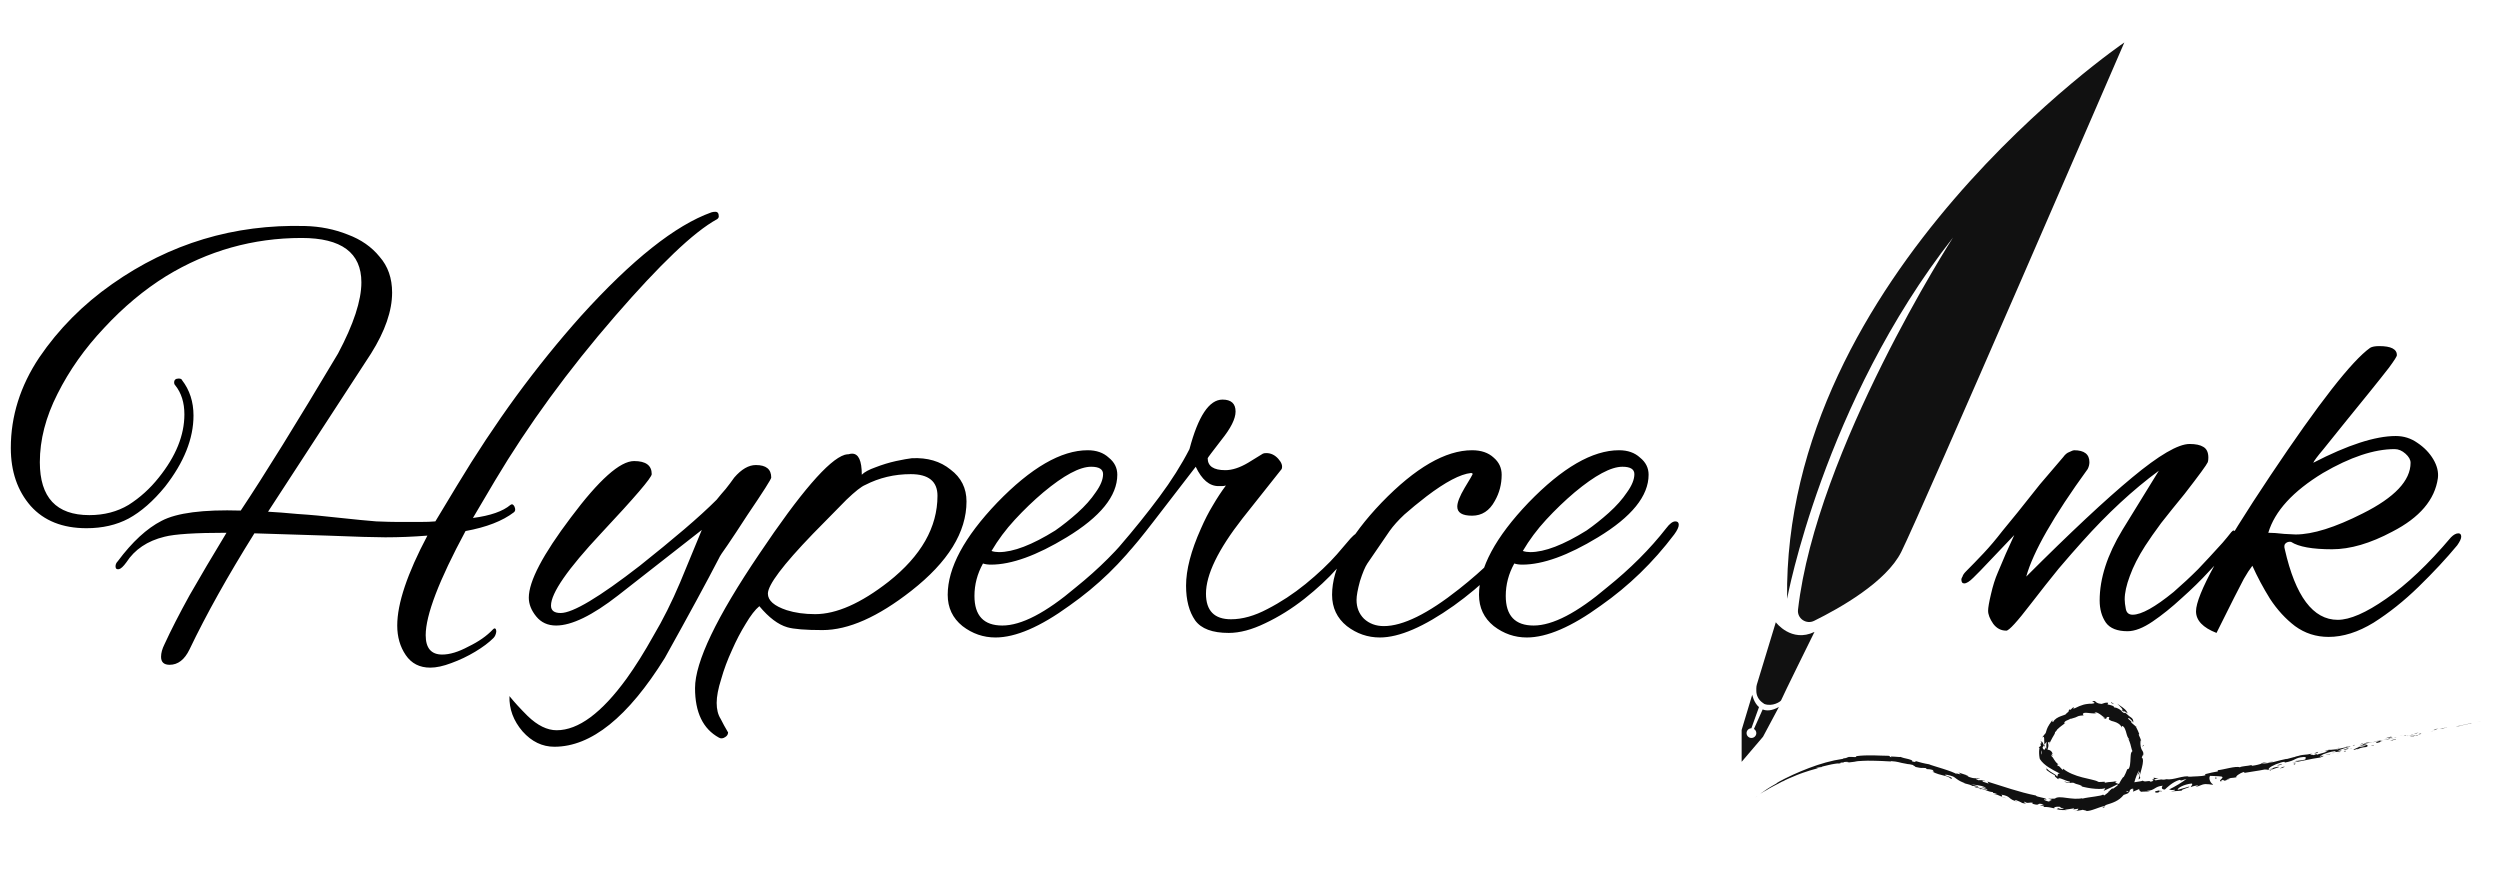<svg width="123" height="43" viewBox="0 0 123 43" fill="none" xmlns="http://www.w3.org/2000/svg">
    <g clip-path="url(#clip0_9_5987)">
        <path d="M122.028 35.492L122.049 35.485L121.87 35.531L122.028 35.492Z" fill="#111111" />
        <path
            d="M120.879 35.732C120.992 35.731 121.294 35.642 121.501 35.606L121.535 35.603L121.625 35.571C121.376 35.623 121.055 35.702 120.879 35.732Z"
            fill="#111111" />
        <path
            d="M120.253 35.802C120.293 35.805 120.122 35.836 120.397 35.778C120.383 35.779 120.379 35.779 120.37 35.78C120.345 35.785 120.311 35.791 120.253 35.802Z"
            fill="#111111" />
        <path d="M120.37 35.78C120.29 35.787 120.49 35.757 120.37 35.78V35.78Z"
            fill="#111111" />
        <path
            d="M119.811 35.893L119.968 35.853C119.933 35.853 119.791 35.877 119.842 35.863C119.679 35.898 119.715 35.9 119.811 35.893Z"
            fill="#111111" />
        <path d="M119.664 35.944L119.746 35.923C119.73 35.923 119.708 35.926 119.664 35.944Z"
            fill="#111111" />
        <path
            d="M119.919 35.88L119.746 35.923C119.77 35.923 119.774 35.932 119.825 35.904C119.813 35.916 119.846 35.9 119.919 35.88Z"
            fill="#111111" />
        <path
            d="M120.02 35.865C120.111 35.854 120.228 35.835 120.069 35.876C120.374 35.811 120.325 35.803 120.02 35.865Z"
            fill="#111111" />
        <path
            d="M120.825 35.767L120.946 35.748L121.048 35.718C120.997 35.733 120.816 35.762 120.825 35.767Z"
            fill="#111111" />
        <path
            d="M118.809 36.064C118.801 36.073 118.868 36.074 118.882 36.081L118.998 36.05C118.936 36.057 118.82 36.074 118.809 36.064Z"
            fill="#111111" />
        <path d="M118.882 36.081L118.708 36.129C118.866 36.099 118.894 36.088 118.882 36.081Z"
            fill="#111111" />
        <path d="M119.643 35.983L119.928 35.902L119.587 35.995L119.643 35.983Z" fill="#111111" />
        <path d="M118.133 36.189L118.229 36.151L118.057 36.214L118.133 36.189Z" fill="#111111" />
        <path
            d="M117.686 36.277C117.756 36.246 117.577 36.266 117.653 36.24C117.532 36.266 117.431 36.3 117.341 36.332C117.439 36.306 117.545 36.288 117.686 36.277Z"
            fill="#111111" />
        <path
            d="M117.188 36.383C117.237 36.369 117.287 36.351 117.341 36.332C117.289 36.346 117.238 36.362 117.188 36.383Z"
            fill="#111111" />
        <path
            d="M118.406 36.183C118.391 36.181 118.362 36.173 118.262 36.187L118.336 36.197C118.358 36.193 118.382 36.188 118.406 36.183Z"
            fill="#111111" />
        <path
            d="M118.339 36.197L118.336 36.196C118.261 36.21 118.208 36.22 118.186 36.224C118.205 36.221 118.251 36.212 118.339 36.197Z"
            fill="#111111" />
        <path d="M118.423 36.18L118.406 36.183C118.413 36.184 118.417 36.184 118.423 36.18Z"
            fill="#111111" />
        <path
            d="M119.176 36.059C119.075 36.091 118.862 36.148 119.075 36.123C119.146 36.093 119.024 36.108 119.176 36.059Z"
            fill="#111111" />
        <path
            d="M118.516 36.192L118.705 36.159C118.7 36.154 118.664 36.152 118.714 36.136L118.516 36.192Z"
            fill="#111111" />
        <path d="M118.426 36.217L118.516 36.192L118.446 36.203L118.426 36.217Z" fill="#111111" />
        <path
            d="M117.516 36.346C117.437 36.373 117.349 36.392 117.249 36.413C117.357 36.398 117.469 36.379 117.574 36.358C117.587 36.347 117.63 36.323 117.516 36.346Z"
            fill="#111111" />
        <path d="M117.916 36.276L117.899 36.281C117.91 36.281 117.919 36.28 117.916 36.276Z"
            fill="#111111" />
        <path d="M116.263 36.606L116.28 36.608L116.282 36.602L116.263 36.606Z" fill="#111111" />
        <path
            d="M117.593 36.359C117.675 36.348 117.722 36.333 117.766 36.316C117.706 36.33 117.643 36.344 117.574 36.358C117.568 36.363 117.568 36.366 117.593 36.359Z"
            fill="#111111" />
        <path
            d="M116.916 36.448C116.959 36.446 117.008 36.442 117.059 36.437C117.016 36.436 116.929 36.438 116.916 36.448Z"
            fill="#111111" />
        <path d="M117.87 36.279L117.882 36.276C117.854 36.276 117.858 36.278 117.87 36.279Z"
            fill="#111111" />
        <path
            d="M117.87 36.279C117.829 36.291 117.798 36.304 117.766 36.316C117.815 36.304 117.86 36.292 117.899 36.281C117.888 36.281 117.878 36.281 117.87 36.279Z"
            fill="#111111" />
        <path
            d="M116.008 36.867C116.015 36.834 116.221 36.763 116.41 36.755C116.585 36.695 116.448 36.63 116.28 36.608C116.277 36.622 116.279 36.633 116.098 36.687C116.166 36.69 116.516 36.64 116.366 36.697C116.124 36.763 116.163 36.729 116.04 36.738C116.149 36.753 115.74 36.856 115.805 36.9L116.016 36.835C116.021 36.842 115.946 36.872 116.008 36.867Z"
            fill="#111111" />
        <path
            d="M116.633 36.542L116.709 36.523C116.621 36.536 116.556 36.537 116.437 36.538C116.313 36.575 116.289 36.591 116.282 36.602L116.659 36.532L116.633 36.542Z"
            fill="#111111" />
        <path
            d="M117.052 36.456C116.998 36.496 116.818 36.545 116.937 36.554C117.16 36.506 117.088 36.498 117.219 36.459C116.86 36.538 117.32 36.423 117.055 36.459C117.125 36.44 117.189 36.426 117.249 36.413C117.183 36.423 117.119 36.431 117.059 36.437L117.068 36.437L117.069 36.437L117.069 36.437C117.085 36.438 117.091 36.439 117.073 36.44L117.066 36.442L117.052 36.456C116.946 36.471 117.034 36.452 117.066 36.442L117.069 36.437L117.068 36.437L116.709 36.523C116.787 36.513 116.882 36.493 117.052 36.456Z"
            fill="#111111" />
        <path
            d="M118.893 36.209C118.881 36.209 118.881 36.207 118.88 36.206C118.857 36.214 118.848 36.218 118.893 36.209Z"
            fill="#111111" />
        <path
            d="M118.741 36.227C118.767 36.219 118.786 36.205 118.872 36.19C118.948 36.18 118.874 36.2 118.88 36.206C118.93 36.189 119.056 36.153 118.893 36.176L118.868 36.185C118.721 36.208 118.528 36.218 118.552 36.21C118.599 36.222 118.64 36.228 118.741 36.227Z"
            fill="#111111" />
        <path
            d="M117.889 36.357L117.591 36.432L117.749 36.423L117.738 36.411C117.91 36.381 117.87 36.372 117.889 36.357Z"
            fill="#111111" />
        <path d="M116.225 36.597L116.258 36.557L116.093 36.637L116.225 36.597Z" fill="#111111" />
        <path d="M115.834 36.677L115.842 36.645L115.742 36.682L115.834 36.677Z" fill="#111111" />
        <path d="M105.35 36.459L105.382 36.557C105.372 36.51 105.359 36.48 105.35 36.459Z"
            fill="#111111" />
        <path d="M105.12 35.753L105.088 35.748C105.117 35.773 105.133 35.782 105.12 35.753Z"
            fill="#111111" />
        <path
            d="M106.215 38.332C106.082 38.294 105.934 38.23 105.953 38.285L105.996 38.337C106.086 38.322 106.156 38.324 106.215 38.332Z"
            fill="#111111" />
        <path
            d="M100.585 36.633C100.576 36.645 100.569 36.657 100.561 36.669C100.577 36.704 100.59 36.736 100.605 36.763C100.597 36.725 100.59 36.681 100.585 36.633Z"
            fill="#111111" />
        <path
            d="M100.366 36.48C100.366 36.48 100.39 36.434 100.415 36.388C100.426 36.365 100.44 36.344 100.45 36.328C100.46 36.312 100.467 36.302 100.467 36.302C100.453 36.32 100.436 36.343 100.419 36.372C100.403 36.401 100.385 36.437 100.366 36.48Z"
            fill="#111111" />
        <path d="M103.53 39.672L103.435 39.758C103.611 39.705 103.524 39.702 103.53 39.672Z"
            fill="#111111" />
        <path
            d="M111.825 37.478C111.71 37.483 111.62 37.493 111.541 37.507C111.681 37.505 111.797 37.521 111.825 37.478Z"
            fill="#111111" />
        <path
            d="M104.686 36.351C104.709 36.394 104.726 36.411 104.738 36.407C104.715 36.361 104.697 36.337 104.686 36.351Z"
            fill="#111111" />
        <path
            d="M111.22 37.57C111.241 37.571 111.26 37.569 111.281 37.569C111.361 37.545 111.442 37.523 111.541 37.507C111.438 37.507 111.322 37.517 111.22 37.57Z"
            fill="#111111" />
        <path
            d="M90.824 37.521C90.814 37.521 90.803 37.522 90.794 37.522C90.792 37.525 90.805 37.524 90.824 37.521Z"
            fill="#111111" />
        <path
            d="M87.258 38.621C87.29 38.602 87.341 38.569 87.391 38.541C87.366 38.554 87.326 38.579 87.258 38.621Z"
            fill="#111111" />
        <path d="M114.254 36.968C114.266 36.961 114.335 36.95 114.254 36.968V36.968Z"
            fill="#111111" />
        <path
            d="M114.689 37.032C114.672 37.04 114.66 37.048 114.659 37.057C114.664 37.047 114.675 37.038 114.689 37.032Z"
            fill="#111111" />
        <path d="M110.454 38.021L110.447 38.023C110.473 38.027 110.469 38.026 110.454 38.021Z"
            fill="#111111" />
        <path
            d="M114.382 36.961C114.35 36.962 114.313 36.965 114.274 36.97C114.292 36.97 114.325 36.967 114.382 36.961Z"
            fill="#111111" />
        <path
            d="M114.362 36.947C114.391 36.942 114.413 36.939 114.435 36.936C114.444 36.928 114.434 36.926 114.362 36.947Z"
            fill="#111111" />
        <path
            d="M114.138 36.992C114.186 36.983 114.23 36.976 114.274 36.97C114.257 36.971 114.25 36.97 114.254 36.968C114.229 36.973 114.195 36.98 114.138 36.992Z"
            fill="#111111" />
        <path d="M97.501 38.739L97.486 38.729C97.4 38.72 97.436 38.729 97.501 38.739Z"
            fill="#111111" />
        <path d="M104.025 38.953L104.035 38.951L104.022 38.948L104.025 38.953Z" fill="#111111" />
        <path
            d="M103.711 38.977C103.849 38.916 103.922 38.927 104.022 38.948L103.929 38.778C103.929 38.778 103.875 38.828 103.821 38.878C103.766 38.929 103.711 38.977 103.711 38.977Z"
            fill="#111111" />
        <path
            d="M96.742 38.154L96.792 38.182C96.667 38.157 96.705 38.156 96.742 38.154ZM113.636 37.145C113.662 37.133 113.659 37.127 113.646 37.123C113.629 37.138 113.566 37.152 113.493 37.163C113.516 37.17 113.554 37.171 113.636 37.145ZM113.35 37.181L113.344 37.184C113.205 37.194 113.255 37.191 113.35 37.181ZM100.46 37.127C100.444 37.105 100.435 37.072 100.434 37.034C100.432 36.996 100.437 36.953 100.449 36.909C100.453 36.941 100.455 36.975 100.458 37.011C100.46 37.047 100.459 37.086 100.46 37.127ZM104.337 34.943C104.403 34.971 104.555 35.016 104.568 35.086C104.513 35.087 104.48 35.073 104.446 35.049C104.413 35.024 104.383 34.986 104.337 34.943ZM105.154 38.166C105.154 38.166 105.191 38.117 105.226 38.066C105.258 38.014 105.291 37.961 105.291 37.961C105.286 38.114 105.24 38.237 105.227 38.299C105.211 38.361 105.223 38.364 105.305 38.27C105.267 38.243 105.274 38.175 105.296 38.086C105.314 37.994 105.356 37.883 105.381 37.767C105.414 37.653 105.43 37.535 105.435 37.444C105.435 37.352 105.417 37.287 105.374 37.275C105.374 37.275 105.388 37.237 105.402 37.199C105.413 37.16 105.425 37.121 105.425 37.121C105.42 37.166 105.433 37.174 105.426 37.219C105.479 37.068 105.449 37.007 105.408 36.94C105.363 36.871 105.321 36.798 105.309 36.605C105.311 36.537 105.308 36.479 105.314 36.448C105.319 36.417 105.331 36.414 105.35 36.459C105.35 36.459 105.326 36.385 105.298 36.313C105.267 36.242 105.235 36.171 105.235 36.171C105.214 36.084 105.251 36.095 105.272 36.182C105.272 36.182 105.263 36.154 105.25 36.112C105.233 36.071 105.21 36.016 105.188 35.961C105.167 35.906 105.137 35.854 105.117 35.814C105.096 35.775 105.082 35.748 105.082 35.748L105.088 35.749C105.062 35.724 105.015 35.686 104.972 35.647C104.929 35.609 104.887 35.57 104.855 35.547C104.805 35.437 104.907 35.583 104.908 35.546C104.908 35.546 104.86 35.501 104.811 35.455C104.765 35.409 104.71 35.371 104.71 35.371C104.692 35.317 104.727 35.32 104.784 35.356C104.84 35.393 104.908 35.47 104.96 35.546C104.963 35.469 104.949 35.42 104.929 35.383C104.907 35.346 104.879 35.319 104.838 35.292C104.797 35.264 104.749 35.232 104.692 35.178C104.66 35.153 104.626 35.123 104.589 35.086C104.57 35.067 104.55 35.046 104.529 35.024C104.506 35.003 104.483 34.98 104.457 34.955C104.457 34.955 104.472 34.963 104.494 34.975C104.515 34.988 104.545 35.002 104.572 35.023C104.626 35.061 104.681 35.1 104.681 35.1C104.666 35.052 104.642 35.009 104.611 34.967C104.581 34.925 104.538 34.892 104.494 34.854C104.449 34.817 104.4 34.778 104.343 34.742C104.286 34.706 104.227 34.659 104.16 34.615C104.167 34.623 104.18 34.634 104.197 34.649C104.214 34.665 104.234 34.684 104.256 34.706C104.299 34.748 104.348 34.796 104.383 34.84C104.449 34.935 104.466 35 104.331 34.938C104.3 34.91 104.258 34.885 104.206 34.859C104.18 34.846 104.151 34.834 104.119 34.823C104.086 34.813 104.049 34.807 104.01 34.802C104.021 34.771 103.989 34.745 103.93 34.72C103.871 34.694 103.784 34.681 103.691 34.658L103.722 34.576C103.668 34.567 103.629 34.571 103.597 34.574C103.566 34.578 103.543 34.584 103.523 34.591C103.484 34.605 103.455 34.621 103.393 34.633C103.171 34.615 103.122 34.543 103.067 34.49C102.881 34.493 102.948 34.517 103.004 34.545C103.06 34.573 103.104 34.605 102.895 34.625C102.819 34.618 102.753 34.629 102.688 34.636C102.622 34.646 102.559 34.654 102.496 34.674C102.367 34.71 102.237 34.767 102.082 34.846C101.88 34.887 102.097 34.784 102.02 34.785C102.02 34.785 101.983 34.817 101.947 34.849C101.911 34.882 101.876 34.916 101.876 34.916C101.835 34.931 101.839 34.906 101.842 34.893C101.776 34.935 101.784 34.958 101.78 34.983C101.777 35.01 101.762 35.035 101.665 35.101C101.66 35.158 101.54 35.18 101.396 35.235C101.253 35.287 101.086 35.376 101.016 35.518C100.946 35.55 101.004 35.454 100.965 35.445C100.902 35.53 100.859 35.591 100.828 35.641C100.795 35.69 100.775 35.728 100.756 35.763C100.737 35.798 100.722 35.834 100.705 35.881C100.686 35.926 100.668 35.986 100.646 36.069C100.646 36.069 100.634 36.082 100.616 36.103C100.599 36.124 100.574 36.15 100.553 36.18C100.531 36.21 100.509 36.24 100.492 36.262C100.477 36.286 100.467 36.302 100.467 36.302C100.502 36.257 100.528 36.244 100.544 36.251C100.561 36.257 100.567 36.283 100.572 36.322C100.579 36.398 100.573 36.522 100.585 36.633C100.608 36.604 100.629 36.578 100.648 36.554C100.668 36.531 100.685 36.512 100.697 36.496C100.697 36.496 100.694 36.517 100.689 36.547C100.684 36.577 100.683 36.618 100.679 36.657C100.679 36.697 100.679 36.737 100.68 36.766C100.683 36.796 100.685 36.815 100.685 36.815C100.668 36.851 100.64 36.821 100.606 36.763C100.612 36.787 100.618 36.808 100.624 36.825C100.603 36.882 100.587 36.898 100.563 36.887C100.538 36.876 100.514 36.837 100.493 36.789C100.511 36.746 100.537 36.706 100.561 36.669C100.522 36.577 100.488 36.476 100.434 36.481C100.436 36.508 100.435 36.557 100.428 36.609C100.419 36.582 100.41 36.563 100.399 36.573C100.386 36.584 100.397 36.629 100.411 36.694C100.411 36.694 100.384 36.712 100.357 36.733C100.331 36.754 100.305 36.775 100.305 36.775L100.343 36.8C100.343 36.8 100.317 36.931 100.324 37.068C100.323 37.103 100.327 37.137 100.331 37.169C100.334 37.201 100.336 37.232 100.342 37.257C100.352 37.308 100.359 37.342 100.359 37.342C100.471 37.514 100.616 37.634 100.777 37.742C100.94 37.849 101.121 37.944 101.347 38.059C101.201 38.053 101.261 38.142 101.211 38.211C101.19 38.174 101.159 38.14 101.117 38.11C101.075 38.082 101.026 38.052 100.972 38.02C100.917 37.99 100.861 37.949 100.803 37.908C100.749 37.861 100.693 37.811 100.652 37.747C100.696 37.812 100.708 37.842 100.703 37.855C100.697 37.868 100.674 37.863 100.655 37.853C100.655 37.853 100.682 37.875 100.722 37.908C100.762 37.942 100.819 37.979 100.875 38.017C100.932 38.053 100.99 38.084 101.033 38.108C101.076 38.13 101.106 38.144 101.106 38.144C101.081 38.169 101.096 38.195 101.13 38.228C101.164 38.26 101.218 38.294 101.269 38.342C101.264 38.299 101.285 38.286 101.322 38.289C101.36 38.291 101.413 38.31 101.474 38.335C101.534 38.359 101.603 38.386 101.668 38.411C101.734 38.434 101.798 38.453 101.847 38.462C101.845 38.485 101.829 38.504 101.785 38.503C101.741 38.501 101.668 38.488 101.557 38.429C101.609 38.482 101.661 38.506 101.711 38.516C101.761 38.526 101.808 38.525 101.856 38.518C101.953 38.507 102.044 38.495 102.156 38.571C102.099 38.556 102.071 38.54 102.042 38.556C102.185 38.56 102.498 38.671 102.414 38.69L102.357 38.676C102.544 38.733 102.835 38.791 103.087 38.808C103.34 38.827 103.552 38.813 103.585 38.76C103.587 38.774 103.522 38.89 103.497 38.911C103.497 38.911 103.542 38.891 103.609 38.861C103.676 38.83 103.765 38.793 103.852 38.749C103.939 38.708 104.025 38.666 104.09 38.634C104.154 38.601 104.196 38.579 104.196 38.579C104.132 38.673 104.355 38.909 104.035 38.951C104.125 38.969 104.238 38.987 104.431 38.959C104.369 38.945 104.281 38.817 104.365 38.811C104.594 38.92 104.524 38.871 104.811 38.961C104.718 38.942 104.821 38.792 104.966 38.795C104.943 38.817 104.98 38.941 104.926 38.957C104.926 38.957 105.017 38.919 105.108 38.881C105.197 38.842 105.287 38.803 105.287 38.803C105.197 38.832 105.274 38.926 105.358 38.963C105.338 38.95 105.417 38.948 105.513 38.946C105.609 38.943 105.722 38.94 105.77 38.931L105.614 38.906C105.82 38.906 105.918 38.849 106.015 38.789C106.111 38.73 106.207 38.672 106.408 38.657C106.362 38.691 106.302 38.847 106.51 38.845C106.599 38.765 106.894 38.462 107.238 38.37L107.311 38.402L107.576 38.324C107.498 38.387 107.348 38.486 107.185 38.587C107.022 38.687 106.845 38.784 106.718 38.843C106.874 38.858 106.765 38.886 106.994 38.857C107.079 38.885 106.875 38.928 106.808 38.938C106.808 38.938 106.942 38.929 107.076 38.92C107.21 38.911 107.344 38.899 107.344 38.899C107.311 38.82 107.74 38.764 107.711 38.698C107.711 38.698 107.57 38.74 107.428 38.779C107.287 38.818 107.145 38.858 107.145 38.858C107.129 38.819 107.205 38.75 107.333 38.687C107.46 38.625 107.638 38.569 107.825 38.549C107.925 38.567 107.774 38.702 107.785 38.728C107.83 38.693 108.133 38.625 108.17 38.637L108.018 38.704C108.231 38.702 108.341 38.546 108.603 38.582C108.69 38.572 108.876 38.637 108.884 38.589C108.728 38.525 108.656 38.254 108.738 38.173C108.769 38.175 109.201 38.184 109.306 38.208C109.459 38.25 109.124 38.408 109.254 38.445C109.255 38.423 109.329 38.383 109.36 38.369C109.453 38.37 109.334 38.44 109.528 38.394C109.547 38.313 109.926 38.323 109.608 38.313C109.795 38.254 109.814 38.288 110.037 38.241C109.957 38.207 110.205 38.038 110.391 37.978C110.383 37.999 110.431 38.015 110.454 38.021C110.845 37.949 111.06 37.935 111.422 37.859C111.459 37.869 111.638 37.852 111.57 37.897C111.619 37.874 111.662 37.84 111.774 37.815C112.002 37.827 111.527 37.878 111.707 37.913C111.712 37.87 111.984 37.795 112.137 37.737C112.075 37.687 111.767 37.803 111.614 37.863C111.594 37.777 111.853 37.63 112.224 37.514C112.521 37.432 112.366 37.541 112.416 37.518C112.984 37.415 112.868 37.28 113.35 37.242C113.547 37.254 113.38 37.338 113.429 37.365C113.188 37.436 113.046 37.413 112.88 37.45L113.089 37.431C113.015 37.464 112.854 37.511 112.762 37.515C112.928 37.528 113.719 37.322 114.163 37.268C114.237 37.236 114.367 37.191 114.3 37.186L114.163 37.222C114.028 37.211 114.412 37.116 114.233 37.135C114.413 37.07 114.612 36.989 114.878 36.956L114.938 36.996C114.929 36.983 114.761 37.001 114.691 37.032C114.795 36.988 115.105 37.016 115.21 36.927L115.02 36.93C115.201 36.867 115.42 36.771 115.655 36.74C115.539 36.714 115.603 36.756 115.426 36.733C115.584 36.774 114.833 36.846 115.078 36.875C114.895 36.842 114.78 36.905 114.546 36.889C114.557 36.905 114.632 36.907 114.435 36.936C114.428 36.943 114.408 36.953 114.396 36.959L114.382 36.961H114.394C114.386 36.965 114.385 36.965 114.398 36.96C114.446 36.959 114.485 36.961 114.502 36.967C114.414 37.025 114.105 37.086 114.005 37.128C113.888 37.143 114.049 37.098 113.982 37.092L113.833 37.155C113.809 37.119 113.512 37.149 113.779 37.072L113.534 37.118C113.385 37.124 113.185 37.153 113.066 37.194C112.949 37.207 112.785 37.298 112.878 37.245L112.5 37.347L112.494 37.337C112.114 37.404 111.731 37.566 111.281 37.569C111.156 37.606 111.028 37.647 110.812 37.676L110.761 37.643C110.601 37.69 110.264 37.694 110.202 37.752C110.004 37.672 109.407 37.869 109.116 37.894L109.115 37.954C108.917 37.984 108.73 38.028 108.488 38.09L108.512 38.14C108.306 38.214 107.96 38.182 107.624 38.229C107.645 38.205 107.73 38.2 107.792 38.204C107.376 38.135 106.955 38.394 106.58 38.337C106.491 38.364 106.424 38.363 106.359 38.354C106.368 38.353 106.375 38.352 106.381 38.349C106.372 38.349 106.358 38.35 106.344 38.352C106.303 38.345 106.261 38.339 106.215 38.332C106.255 38.343 106.292 38.351 106.324 38.353C106.254 38.361 106.148 38.374 106.045 38.395L105.996 38.337C105.988 38.339 105.981 38.34 105.972 38.341C105.869 38.325 105.892 38.375 105.95 38.417C105.898 38.43 105.85 38.446 105.814 38.462C105.725 38.367 105.541 38.509 105.423 38.407C105.389 38.434 105.258 38.447 105.129 38.468C105 38.487 104.873 38.511 104.845 38.567C104.842 38.553 104.811 38.546 104.867 38.545C104.75 38.534 104.634 38.519 104.529 38.549L104.481 38.468C104.481 38.468 104.417 38.495 104.353 38.519C104.289 38.543 104.224 38.568 104.224 38.568C104.071 38.514 104.01 38.481 104.165 38.427C103.793 38.501 103.866 38.446 103.545 38.513L103.566 38.463C103.455 38.453 103.268 38.503 103.207 38.45C103.09 38.382 102.786 38.336 102.447 38.246C102.108 38.159 101.732 38.015 101.508 37.819C101.517 37.917 101.465 37.867 101.406 37.801C101.377 37.767 101.345 37.732 101.318 37.708C101.291 37.684 101.264 37.674 101.239 37.694C101.235 37.644 101.196 37.578 101.283 37.611C101.165 37.535 101.11 37.446 101.064 37.374C101.022 37.298 100.986 37.24 100.906 37.177C100.931 37.138 100.978 37.206 100.989 37.174C100.973 37.161 100.933 37.114 100.947 37.085C100.962 37.056 100.989 37.108 101.014 37.136C100.972 37.032 100.943 36.974 100.892 36.938C100.847 36.902 100.79 36.89 100.735 36.88C100.788 36.732 100.798 36.671 100.758 36.542C100.784 36.522 100.81 36.493 100.828 36.494C100.844 36.494 100.848 36.521 100.829 36.608C100.844 36.56 100.903 36.418 100.979 36.293C101.052 36.167 101.132 36.055 101.102 36.023C101.14 36.01 101.207 35.913 101.22 35.885C101.31 35.8 101.363 35.758 101.416 35.718C101.469 35.677 101.521 35.636 101.621 35.565C101.621 35.565 101.605 35.571 101.588 35.578C101.572 35.584 101.556 35.591 101.556 35.591C101.578 35.449 101.715 35.454 101.888 35.354L101.888 35.366C102.112 35.302 102.155 35.284 102.199 35.259C102.22 35.247 102.242 35.235 102.287 35.224C102.332 35.213 102.401 35.202 102.515 35.197L102.476 35.139C102.48 35.066 102.587 35.059 102.722 35.075C102.755 35.079 102.79 35.082 102.826 35.086C102.862 35.088 102.898 35.091 102.934 35.096C103.006 35.104 103.077 35.102 103.143 35.088C103.143 35.088 103.137 35.085 103.128 35.081C103.119 35.078 103.107 35.074 103.095 35.07C103.071 35.062 103.047 35.054 103.047 35.054C103.119 35.022 103.222 35.078 103.315 35.137C103.362 35.165 103.404 35.207 103.443 35.236C103.482 35.267 103.518 35.286 103.547 35.3C103.559 35.309 103.548 35.311 103.528 35.311C103.509 35.311 103.48 35.313 103.46 35.314C103.48 35.322 103.498 35.329 103.513 35.334C103.528 35.341 103.541 35.346 103.552 35.351C103.574 35.36 103.589 35.364 103.601 35.365C103.624 35.366 103.631 35.353 103.635 35.337C103.64 35.321 103.643 35.3 103.66 35.287C103.677 35.274 103.712 35.263 103.772 35.283C103.799 35.343 103.68 35.375 103.826 35.438C103.841 35.453 103.875 35.468 103.925 35.48C103.976 35.49 104.034 35.512 104.1 35.536C104.134 35.546 104.163 35.566 104.194 35.583C104.224 35.602 104.258 35.618 104.283 35.644C104.334 35.692 104.38 35.742 104.394 35.803C104.393 35.742 104.387 35.676 104.481 35.756C104.497 35.773 104.511 35.794 104.526 35.816C104.539 35.84 104.549 35.867 104.56 35.894C104.571 35.922 104.581 35.95 104.592 35.979C104.6 36.008 104.608 36.039 104.617 36.069C104.636 36.127 104.649 36.186 104.671 36.237C104.695 36.287 104.718 36.333 104.756 36.367C104.754 36.393 104.747 36.403 104.739 36.407C104.757 36.438 104.772 36.483 104.789 36.534C104.797 36.559 104.806 36.585 104.815 36.611C104.822 36.639 104.829 36.667 104.836 36.694C104.868 36.803 104.885 36.909 104.918 36.954C104.864 36.99 104.838 37.063 104.832 37.154C104.825 37.2 104.822 37.25 104.821 37.303C104.821 37.356 104.815 37.41 104.813 37.464C104.812 37.518 104.804 37.57 104.797 37.619C104.79 37.667 104.782 37.712 104.768 37.748C104.742 37.819 104.709 37.86 104.662 37.841C104.662 37.841 104.66 37.847 104.656 37.859C104.652 37.871 104.645 37.887 104.637 37.906C104.621 37.945 104.602 37.998 104.578 38.049C104.553 38.099 104.528 38.149 104.509 38.187C104.487 38.223 104.473 38.247 104.473 38.247L104.462 38.226C104.383 38.345 104.328 38.421 104.296 38.49C104.259 38.554 104.243 38.608 104.225 38.663C104.166 38.699 104.189 38.652 104.186 38.642C104.101 38.704 104.039 38.755 103.981 38.79C103.953 38.809 103.928 38.827 103.906 38.844C103.883 38.861 103.859 38.875 103.838 38.891C103.795 38.92 103.759 38.96 103.71 38.995C103.661 39.032 103.611 39.084 103.529 39.137L103.471 39.092C103.45 39.109 103.402 39.129 103.332 39.143C103.262 39.158 103.174 39.175 103.074 39.188C102.876 39.218 102.639 39.245 102.424 39.298C102.428 39.291 102.436 39.278 102.469 39.266C102.229 39.327 101.931 39.291 101.677 39.257C101.422 39.221 101.207 39.197 101.103 39.291C101.103 39.291 101.018 39.294 100.934 39.297C100.849 39.298 100.765 39.298 100.765 39.298C101.191 39.379 100.687 39.38 100.858 39.442C100.685 39.429 100.431 39.306 100.64 39.332L100.671 39.348C100.718 39.3 100.587 39.268 100.447 39.238C100.308 39.207 100.16 39.176 100.173 39.141C99.336 38.975 98.548 38.687 97.779 38.453L97.845 38.552L97.577 38.466C97.512 38.427 97.5 38.381 97.691 38.443C97.603 38.372 97.359 38.378 97.348 38.391C96.983 38.246 97.522 38.355 97.407 38.317L97.249 38.274L97.282 38.293C97.146 38.283 97.125 38.309 96.895 38.233C96.754 38.174 96.835 38.168 96.778 38.147C96.78 38.142 96.761 38.134 96.691 38.117L96.354 38.005L96.472 38.101C96.313 38.079 96.155 37.996 96.291 38.105C96.093 37.941 95.04 37.671 94.907 37.602C94.851 37.594 94.797 37.584 94.742 37.572C94.686 37.561 94.63 37.548 94.573 37.534C94.516 37.52 94.459 37.504 94.398 37.487C94.368 37.478 94.338 37.469 94.306 37.46C94.275 37.453 94.242 37.445 94.209 37.437C94.273 37.461 94.299 37.521 94.073 37.462C94.127 37.42 94.025 37.384 93.887 37.345C93.748 37.313 93.574 37.279 93.486 37.227C93.648 37.293 92.816 37.16 93.074 37.257C92.88 37.232 93.067 37.219 92.92 37.185C92.684 37.184 92.427 37.169 92.155 37.164C91.883 37.16 91.596 37.165 91.309 37.205C91.301 37.216 91.398 37.221 91.277 37.25C91.277 37.25 91.2 37.246 91.123 37.242C91.046 37.239 90.969 37.24 90.969 37.24C90.856 37.264 90.873 37.308 90.663 37.313C90.693 37.315 90.738 37.319 90.663 37.336C90.105 37.417 89.548 37.58 89.01 37.784C88.471 37.989 87.944 38.228 87.445 38.502C87.582 38.43 87.493 38.483 87.391 38.541C87.458 38.504 87.393 38.548 87.408 38.544C87.408 38.544 87.382 38.559 87.343 38.58C87.304 38.602 87.252 38.631 87.2 38.661C87.098 38.721 86.997 38.784 86.997 38.784C86.962 38.811 86.855 38.88 86.754 38.949C86.653 39.019 86.558 39.089 86.538 39.104L86.66 39.016C86.579 39.075 86.638 39.036 86.715 38.987C86.792 38.939 86.89 38.882 86.88 38.894C86.973 38.832 87.101 38.758 87.247 38.682C87.394 38.605 87.558 38.525 87.718 38.434C87.792 38.401 87.659 38.47 87.699 38.455C87.779 38.406 87.879 38.355 88.07 38.273L88.049 38.284C88.183 38.226 88.297 38.174 88.405 38.133C88.459 38.112 88.511 38.092 88.562 38.072C88.613 38.053 88.664 38.035 88.715 38.017C88.92 37.944 89.137 37.879 89.451 37.792L89.399 37.787C89.535 37.751 89.566 37.75 89.63 37.737C89.704 37.702 89.609 37.727 89.512 37.753C89.414 37.777 89.317 37.809 89.382 37.772C89.429 37.766 89.513 37.749 89.614 37.724C89.714 37.698 89.833 37.67 89.95 37.643C90.066 37.614 90.182 37.593 90.277 37.578C90.372 37.562 90.446 37.555 90.479 37.565C90.692 37.532 90.412 37.548 90.624 37.514L90.683 37.52L90.734 37.491C90.875 37.475 90.948 37.488 90.955 37.501C90.921 37.503 90.859 37.516 90.823 37.521C90.915 37.52 91.043 37.502 91.155 37.489C91.268 37.477 91.366 37.464 91.397 37.465L91.191 37.47C91.336 37.455 91.49 37.438 91.648 37.434C91.727 37.432 91.807 37.427 91.887 37.426C91.968 37.427 92.048 37.427 92.129 37.428C92.209 37.426 92.29 37.43 92.369 37.434C92.449 37.437 92.528 37.44 92.605 37.442C92.76 37.453 92.91 37.46 93.052 37.466L93.011 37.444C93.227 37.459 93.312 37.476 93.402 37.496C93.492 37.518 93.585 37.547 93.819 37.584L93.801 37.585C93.897 37.588 94.022 37.612 94.148 37.645C94.027 37.636 94.356 37.74 94.198 37.724C94.654 37.823 94.425 37.761 94.743 37.788L94.802 37.84C94.913 37.847 94.926 37.835 95.157 37.902C94.961 37.867 95.286 37.998 95.066 37.963C95.52 38.194 95.798 38.132 95.983 38.311C96.232 38.294 95.586 38.12 95.715 38.142C95.622 38.079 95.919 38.136 96.066 38.195C96.218 38.248 96.286 38.4 96.671 38.529C96.633 38.516 96.628 38.522 96.59 38.509C96.725 38.582 96.883 38.571 97.046 38.67C97.165 38.644 97.275 38.75 97.328 38.683L96.969 38.584C97.175 38.632 97.392 38.603 97.71 38.752C97.679 38.76 97.574 38.749 97.502 38.739C97.592 38.793 97.693 38.784 97.787 38.839C97.733 38.909 97.35 38.717 97.117 38.703C97.21 38.771 97.541 38.783 97.406 38.83C97.596 38.775 97.782 38.97 98.072 38.97L98.039 39.012C98.083 39.018 98.177 39.022 98.253 39.047L98.095 39.066C98.324 39.08 98.493 39.242 98.708 39.274C98.276 39.146 98.628 39.185 98.457 39.095C99.007 39.185 98.723 39.319 99.333 39.462C99.248 39.448 99.034 39.347 99.168 39.359C99.28 39.401 99.427 39.461 99.49 39.507C99.896 39.597 99.442 39.438 99.621 39.449C99.742 39.547 99.825 39.471 100.006 39.49L99.995 39.545C100.223 39.614 100.26 39.59 100.29 39.568C100.32 39.545 100.344 39.523 100.55 39.583L100.358 39.626L100.581 39.647L100.525 39.702C100.773 39.698 100.845 39.722 101.081 39.772C101.031 39.724 101.124 39.675 101.334 39.693C101.474 39.74 101.247 39.743 101.548 39.758C101.479 39.789 101.399 39.83 101.273 39.762C101.258 39.779 101.203 39.791 101.187 39.808C101.339 39.866 101.581 39.855 101.691 39.859C101.648 39.856 101.598 39.848 101.573 39.839C101.573 39.839 101.6 39.836 101.642 39.831C101.684 39.825 101.739 39.817 101.795 39.809C101.906 39.795 102.016 39.773 102.016 39.773C102.085 39.795 102.031 39.813 101.975 39.83C102.066 39.823 102.127 39.799 102.259 39.787C102.243 39.812 102.237 39.836 102.212 39.859C102.187 39.881 102.142 39.901 102.048 39.911C102.048 39.911 102.155 39.9 102.261 39.881C102.315 39.872 102.368 39.863 102.408 39.856C102.448 39.848 102.474 39.842 102.474 39.842C102.504 39.861 102.701 39.881 102.647 39.904C102.709 39.903 102.776 39.892 102.847 39.875C102.917 39.859 102.991 39.831 103.067 39.806C103.22 39.753 103.376 39.689 103.536 39.658C103.55 39.645 103.579 39.625 103.641 39.594C103.924 39.505 104.243 39.415 104.484 39.11C104.484 39.11 104.54 39.09 104.596 39.071C104.626 39.061 104.651 39.048 104.672 39.039C104.692 39.03 104.706 39.024 104.706 39.024C104.803 38.905 104.729 38.941 104.674 38.956C104.646 38.963 104.623 38.965 104.625 38.942C104.627 38.931 104.634 38.913 104.651 38.886C104.668 38.859 104.696 38.825 104.728 38.774C104.775 38.702 104.806 38.663 104.83 38.644C104.852 38.623 104.866 38.622 104.878 38.627C104.902 38.639 104.916 38.678 104.961 38.633C104.975 38.591 104.991 38.541 105.01 38.484C105.025 38.427 105.042 38.365 105.065 38.302C105.107 38.174 105.161 38.037 105.246 37.901C105.228 38.004 105.19 38.076 105.154 38.166Z"
            fill="#111111" />
        <path
            d="M100.391 36.501C100.406 36.484 100.42 36.482 100.433 36.481C100.431 36.452 100.417 36.447 100.391 36.501Z"
            fill="#111111" />
        <path d="M103.546 39.656L103.536 39.658L103.53 39.672L103.546 39.656Z" fill="#111111" />
        <path
            d="M109.371 38.452C109.312 38.455 109.277 38.451 109.254 38.445C109.253 38.459 109.282 38.465 109.371 38.452Z"
            fill="#111111" />
        <path
            d="M115.11 36.784L114.932 36.829C115.019 36.81 115.052 36.812 115.097 36.81C115.091 36.802 115.054 36.795 115.11 36.784Z"
            fill="#111111" />
        <path
            d="M116.719 36.689C116.744 36.68 116.775 36.677 116.799 36.667L116.789 36.654C116.677 36.678 116.602 36.708 116.719 36.689Z"
            fill="#111111" />
        <path
            d="M115.304 36.878C115.326 36.907 115.436 36.873 115.561 36.842C115.553 36.843 115.546 36.845 115.538 36.846C115.566 36.795 115.435 36.836 115.304 36.878Z"
            fill="#111111" />
        <path
            d="M115.59 36.835C115.628 36.825 115.667 36.816 115.706 36.81C115.717 36.79 115.658 36.816 115.59 36.835Z"
            fill="#111111" />
        <path
            d="M113.987 37.05C114.049 37.047 114.015 36.998 114.052 37.005C114.109 36.947 113.665 37.138 113.987 37.05Z"
            fill="#111111" />
        <path d="M115.429 36.962L115.375 36.932L115.312 36.979L115.429 36.962Z" fill="#111111" />
        <path
            d="M114.43 37.142L114.633 37.112C114.629 37.105 114.653 37.096 114.684 37.086C114.56 37.111 114.422 37.131 114.43 37.142Z"
            fill="#111111" />
        <path
            d="M114.684 37.086C114.749 37.074 114.81 37.06 114.844 37.045C114.81 37.053 114.735 37.07 114.684 37.086Z"
            fill="#111111" />
        <path d="M115.157 37.033L115.096 37.037L114.953 37.065L115.157 37.033Z" fill="#111111" />
        <path
            d="M112.267 37.585L112.051 37.645C112.032 37.667 112.094 37.665 112.174 37.641C112.224 37.618 112.304 37.595 112.267 37.585Z"
            fill="#111111" />
        <path
            d="M112.958 37.576C112.897 37.58 112.891 37.57 112.854 37.561L112.86 37.622L112.958 37.576Z"
            fill="#111111" />
        <path
            d="M112.323 37.729C112.304 37.751 112.015 37.847 112.292 37.782C112.311 37.761 112.527 37.699 112.323 37.729Z"
            fill="#111111" />
        <path d="M108.995 38.321L109.05 38.31L109.023 38.195L108.995 38.321Z" fill="#111111" />
        <path
            d="M106.061 38.998C106.332 39.007 106.119 38.916 106.364 38.932C106.424 38.897 106.164 38.919 106.226 38.887C106.067 38.931 105.981 38.92 106.061 38.998Z"
            fill="#111111" />
        <path
            d="M106.226 38.887C106.252 38.88 106.279 38.872 106.307 38.861C106.261 38.873 106.239 38.88 106.226 38.887Z"
            fill="#111111" />
        <path
            d="M86.731 38.958C86.731 38.958 86.696 38.983 86.661 39.008C86.626 39.033 86.592 39.058 86.592 39.058L86.682 38.994L86.731 38.958Z"
            fill="#111111" />
        <path
            d="M86.468 39.155L86.436 39.179L86.357 39.244C86.386 39.219 86.445 39.173 86.468 39.155Z"
            fill="#111111" />
        <path
            d="M103.879 34.553L103.858 34.57C103.883 34.6 103.93 34.612 104.021 34.652C104.021 34.652 103.986 34.626 103.951 34.6C103.934 34.586 103.916 34.576 103.902 34.567C103.888 34.559 103.879 34.553 103.879 34.553Z"
            fill="#111111" />
        <path d="M105.466 36.69L105.463 36.644L105.394 36.736L105.466 36.69Z" fill="#111111" />
        <path
            d="M104.946 38.84C105.011 38.768 105.055 38.664 105.11 38.586C105.011 38.77 104.853 38.803 104.946 38.84Z"
            fill="#111111" />
        <path
            d="M87.925 29.463C87.925 29.463 89.706 19.838 96.088 11.687C96.088 11.687 89.363 22.143 88.462 29.997C88.412 30.426 88.863 30.737 89.252 30.546C90.52 29.921 92.804 28.634 93.543 27.153C94.512 25.209 104.518 2.089 104.518 2.089C104.518 2.089 87.72 13.513 87.925 29.463Z"
            fill="#111111" />
        <path
            d="M87.37 30.615L86.438 33.676C86.42 33.739 86.411 33.803 86.411 33.868V33.99C86.411 34.217 86.521 34.431 86.706 34.563L86.806 34.635C87.207 34.783 87.607 34.517 87.63 34.456C87.695 34.282 89.273 31.089 89.273 31.089C88.134 31.638 87.37 30.615 87.37 30.615Z"
            fill="#111111" />
        <path
            d="M86.723 34.904L86.294 35.865C86.364 35.907 86.411 35.982 86.411 36.069C86.411 36.201 86.303 36.308 86.171 36.308C86.038 36.308 85.931 36.201 85.931 36.069C85.931 35.938 86.037 35.833 86.168 35.831L86.542 34.791C86.282 34.565 86.21 34.18 86.21 34.18L85.689 35.913V37.482L86.741 36.247L87.522 34.783C87.174 34.976 86.915 34.983 86.723 34.904Z"
            fill="#111111" />
        <path
            d="M21.168 32.848C20.645 32.848 20.244 32.643 19.964 32.232C19.684 31.821 19.544 31.336 19.544 30.776C19.544 29.693 20.039 28.219 21.028 26.352C20.337 26.408 19.647 26.436 18.956 26.436C18.452 26.436 17.5 26.408 16.1 26.352L12.516 26.24C11.209 28.331 10.145 30.235 9.324 31.952C9.081 32.456 8.755 32.708 8.344 32.708C8.064 32.708 7.924 32.577 7.924 32.316C7.924 32.129 7.98 31.924 8.092 31.7C8.409 31.009 8.82 30.207 9.324 29.292C9.847 28.377 10.453 27.351 11.144 26.212C9.613 26.212 8.596 26.277 8.092 26.408C7.252 26.613 6.627 27.033 6.216 27.668C6.067 27.873 5.945 27.985 5.852 28.004C5.74 28.023 5.684 27.976 5.684 27.864C5.684 27.771 5.721 27.687 5.796 27.612C6.505 26.66 7.224 25.997 7.952 25.624C8.699 25.232 9.996 25.064 11.844 25.12C13.001 23.384 14.597 20.808 16.632 17.392C17.397 15.955 17.78 14.788 17.78 13.892C17.78 12.436 16.8 11.708 14.84 11.708C12.451 11.708 10.229 12.333 8.176 13.584C7.093 14.256 6.076 15.105 5.124 16.132C4.172 17.14 3.407 18.223 2.828 19.38C2.249 20.519 1.96 21.639 1.96 22.74C1.96 24.476 2.772 25.344 4.396 25.344C5.124 25.344 5.768 25.176 6.328 24.84C6.888 24.485 7.383 24.037 7.812 23.496C8.652 22.451 9.072 21.415 9.072 20.388C9.072 19.809 8.923 19.333 8.624 18.96C8.587 18.923 8.568 18.876 8.568 18.82C8.568 18.689 8.643 18.624 8.792 18.624C8.885 18.624 8.941 18.652 8.96 18.708C9.333 19.193 9.52 19.772 9.52 20.444C9.52 21.583 9.053 22.749 8.12 23.944C7.541 24.653 6.944 25.176 6.328 25.512C5.731 25.829 5.04 25.988 4.256 25.988C3.08 25.988 2.165 25.624 1.512 24.896C0.859 24.149 0.532 23.197 0.532 22.04C0.532 20.472 0.999 18.988 1.932 17.588C2.884 16.188 4.079 14.984 5.516 13.976C8.353 11.979 11.517 11.027 15.008 11.12C15.755 11.139 16.455 11.279 17.108 11.54C17.761 11.783 18.284 12.147 18.676 12.632C19.087 13.099 19.292 13.687 19.292 14.396C19.292 15.292 18.947 16.291 18.256 17.392L13.188 25.176C13.561 25.195 14.047 25.232 14.644 25.288C15.241 25.325 15.951 25.391 16.772 25.484C17.463 25.559 18.041 25.615 18.508 25.652C18.975 25.671 19.329 25.68 19.572 25.68C20.001 25.68 20.365 25.68 20.664 25.68C20.981 25.68 21.233 25.671 21.42 25.652L22.484 23.888C23.417 22.339 24.388 20.873 25.396 19.492C26.423 18.092 27.487 16.776 28.588 15.544C31.089 12.781 33.227 11.083 35 10.448C35.056 10.429 35.121 10.42 35.196 10.42C35.308 10.42 35.364 10.495 35.364 10.644C35.364 10.7 35.336 10.747 35.28 10.784C34.701 11.101 33.992 11.661 33.152 12.464C32.331 13.248 31.369 14.275 30.268 15.544C27.953 18.213 25.984 20.911 24.36 23.636L23.268 25.484C24.127 25.372 24.743 25.157 25.116 24.84C25.191 24.784 25.256 24.812 25.312 24.924C25.368 25.055 25.359 25.148 25.284 25.204C24.724 25.633 23.931 25.941 22.904 26.128C21.597 28.555 20.944 30.263 20.944 31.252C20.944 31.887 21.215 32.204 21.756 32.204C22.129 32.204 22.559 32.073 23.044 31.812C23.548 31.569 23.949 31.289 24.248 30.972C24.285 30.935 24.313 30.916 24.332 30.916C24.388 30.916 24.416 30.972 24.416 31.084C24.397 31.215 24.351 31.317 24.276 31.392C24.052 31.616 23.753 31.84 23.38 32.064C23.007 32.288 22.615 32.475 22.204 32.624C21.812 32.773 21.467 32.848 21.168 32.848ZM27.277 36.74C26.68 36.74 26.157 36.488 25.709 35.984C25.261 35.461 25.046 34.883 25.065 34.248C25.289 34.528 25.587 34.855 25.961 35.228C26.446 35.695 26.922 35.928 27.389 35.928C28.453 35.928 29.601 35.079 30.833 33.38C31.262 32.783 31.701 32.083 32.149 31.28C32.615 30.496 33.054 29.619 33.465 28.648L34.529 26.072L30.413 29.292C29.143 30.281 28.126 30.776 27.361 30.776C26.95 30.776 26.623 30.627 26.381 30.328C26.138 30.029 26.017 29.721 26.017 29.404C26.017 28.601 26.707 27.285 28.089 25.456C29.47 23.608 30.506 22.684 31.197 22.684C31.776 22.684 32.065 22.899 32.065 23.328C32.065 23.496 31.234 24.467 29.573 26.24C27.93 27.995 27.109 29.18 27.109 29.796C27.109 30.039 27.267 30.16 27.585 30.16C28.182 30.16 29.48 29.385 31.477 27.836C32.298 27.183 33.026 26.585 33.661 26.044C34.295 25.503 34.828 25.017 35.257 24.588C35.406 24.401 35.556 24.224 35.705 24.056C35.854 23.869 35.994 23.683 36.125 23.496C36.48 23.085 36.834 22.88 37.189 22.88C37.693 22.88 37.945 23.085 37.945 23.496C37.945 23.571 37.553 24.187 36.769 25.344C36.358 25.979 36.032 26.473 35.789 26.828C35.546 27.164 35.406 27.379 35.369 27.472C34.79 28.592 33.904 30.225 32.709 32.372C30.898 35.284 29.087 36.74 27.277 36.74ZM35.372 36.292C34.588 35.863 34.196 35.051 34.196 33.856C34.196 32.568 35.251 30.365 37.36 27.248C39.376 24.243 40.776 22.619 41.56 22.376C41.635 22.357 41.7 22.348 41.756 22.348C41.812 22.329 41.868 22.32 41.924 22.32C42.241 22.32 42.4 22.665 42.4 23.356C42.531 23.225 42.755 23.104 43.072 22.992C43.408 22.861 43.744 22.759 44.08 22.684C44.435 22.609 44.696 22.563 44.864 22.544C45.629 22.507 46.264 22.693 46.768 23.104C47.291 23.496 47.552 24.019 47.552 24.672C47.552 26.184 46.647 27.649 44.836 29.068C43.193 30.356 41.737 31 40.468 31C39.628 31 39.049 30.953 38.732 30.86C38.284 30.729 37.827 30.384 37.36 29.824C37.155 29.992 36.931 30.281 36.688 30.692C36.445 31.084 36.221 31.513 36.016 31.98C35.792 32.465 35.615 32.941 35.484 33.408C35.335 33.875 35.26 34.267 35.26 34.584C35.26 34.901 35.325 35.163 35.456 35.368C35.568 35.592 35.68 35.797 35.792 35.984C35.792 36.003 35.801 36.012 35.82 36.012C35.82 36.031 35.82 36.04 35.82 36.04C35.82 36.133 35.773 36.208 35.68 36.264C35.568 36.339 35.465 36.348 35.372 36.292ZM40.104 30.216C41.149 30.216 42.353 29.684 43.716 28.62C45.321 27.351 46.124 25.941 46.124 24.392C46.124 23.683 45.685 23.328 44.808 23.328C44.005 23.328 43.259 23.505 42.568 23.86C42.381 23.935 42.073 24.177 41.644 24.588C41.233 24.999 40.683 25.559 39.992 26.268C38.517 27.799 37.78 28.779 37.78 29.208C37.78 29.544 38.088 29.815 38.704 30.02C39.115 30.151 39.581 30.216 40.104 30.216ZM48.979 31.364C48.381 31.364 47.84 31.177 47.355 30.804C46.869 30.412 46.627 29.899 46.627 29.264C46.627 27.939 47.439 26.427 49.063 24.728C50.724 23.011 52.208 22.152 53.515 22.152C53.944 22.152 54.289 22.273 54.551 22.516C54.831 22.74 54.971 23.02 54.971 23.356C54.971 24.401 54.14 25.428 52.479 26.436C51.004 27.332 49.763 27.78 48.755 27.78C48.605 27.78 48.475 27.761 48.363 27.724C48.083 28.228 47.943 28.76 47.943 29.32C47.943 30.291 48.4 30.776 49.315 30.776C50.248 30.776 51.452 30.151 52.927 28.9C54.065 27.985 55.036 27.015 55.839 25.988C56.007 25.764 56.156 25.652 56.287 25.652C56.399 25.652 56.455 25.708 56.455 25.82C56.455 25.932 56.38 26.091 56.231 26.296C55.708 26.987 55.148 27.621 54.551 28.2C53.953 28.779 53.309 29.311 52.619 29.796C51.181 30.841 49.968 31.364 48.979 31.364ZM49.147 27.164C49.856 27.164 50.78 26.809 51.919 26.1C52.292 25.839 52.656 25.549 53.011 25.232C53.384 24.896 53.683 24.56 53.907 24.224C54.149 23.888 54.271 23.589 54.271 23.328C54.271 23.085 54.075 22.964 53.683 22.964C53.123 22.964 52.339 23.384 51.331 24.224C50.845 24.635 50.379 25.083 49.931 25.568C49.483 26.053 49.1 26.567 48.783 27.108C48.895 27.145 49.016 27.164 49.147 27.164ZM60.454 31.14C59.651 31.14 59.101 30.935 58.802 30.524C58.504 30.095 58.354 29.525 58.354 28.816C58.354 28.032 58.597 27.099 59.082 26.016C59.269 25.587 59.465 25.204 59.67 24.868C59.876 24.513 60.09 24.187 60.314 23.888C60.239 23.907 60.174 23.916 60.118 23.916C60.062 23.916 60.006 23.916 59.95 23.916C59.502 23.916 59.129 23.599 58.83 22.964L56.758 25.652C55.657 27.089 54.985 27.808 54.742 27.808C54.649 27.808 54.602 27.771 54.602 27.696C54.602 27.603 54.649 27.481 54.742 27.332C54.798 27.22 54.91 27.071 55.078 26.884C55.788 26.063 56.441 25.251 57.038 24.448C57.636 23.645 58.13 22.861 58.522 22.096C58.952 20.472 59.493 19.66 60.146 19.66C60.575 19.66 60.79 19.856 60.79 20.248C60.79 20.603 60.557 21.069 60.09 21.648C59.642 22.227 59.418 22.525 59.418 22.544C59.418 22.936 59.708 23.132 60.286 23.132C60.622 23.132 60.995 23.011 61.406 22.768L62.134 22.32C62.172 22.301 62.227 22.292 62.302 22.292C62.526 22.292 62.722 22.385 62.89 22.572C63.058 22.759 63.114 22.927 63.058 23.076L61.126 25.512C59.931 27.043 59.334 28.275 59.334 29.208C59.334 30.048 59.745 30.468 60.566 30.468C61.126 30.468 61.724 30.3 62.358 29.964C63.011 29.628 63.637 29.217 64.234 28.732C64.85 28.228 65.364 27.743 65.774 27.276L66.446 26.492C66.484 26.455 66.53 26.408 66.586 26.352C66.642 26.296 66.689 26.268 66.726 26.268C66.857 26.268 66.922 26.333 66.922 26.464C66.922 26.501 66.903 26.567 66.866 26.66C66.829 26.753 66.763 26.856 66.67 26.968L65.774 27.976C65.345 28.461 64.813 28.956 64.178 29.46C63.562 29.945 62.918 30.347 62.246 30.664C61.593 30.981 60.995 31.14 60.454 31.14ZM67.89 31.364C67.292 31.364 66.751 31.177 66.266 30.804C65.78 30.412 65.538 29.899 65.538 29.264C65.538 27.939 66.35 26.427 67.974 24.728C69.635 23.011 71.119 22.152 72.426 22.152C72.874 22.152 73.228 22.273 73.49 22.516C73.751 22.74 73.882 23.02 73.882 23.356C73.882 23.823 73.77 24.252 73.546 24.644C73.284 25.129 72.911 25.372 72.426 25.372C71.94 25.372 71.698 25.223 71.698 24.924C71.698 24.719 71.819 24.411 72.062 24C72.323 23.571 72.454 23.347 72.454 23.328C72.454 23.291 72.426 23.272 72.37 23.272C71.847 23.328 71.119 23.711 70.186 24.42C69.775 24.737 69.411 25.036 69.094 25.316C68.795 25.596 68.552 25.867 68.366 26.128L67.274 27.724C67.162 27.892 67.04 28.181 66.91 28.592C66.798 29.003 66.742 29.311 66.742 29.516C66.742 29.889 66.863 30.197 67.106 30.44C67.367 30.683 67.694 30.804 68.086 30.804C69.019 30.804 70.251 30.197 71.782 28.984C73.014 28.013 74.003 27.033 74.75 26.044C74.843 25.932 74.955 25.876 75.086 25.876C75.216 25.876 75.282 25.913 75.282 25.988C75.282 26.044 75.235 26.137 75.142 26.268C74.115 27.631 72.911 28.807 71.53 29.796C70.055 30.841 68.842 31.364 67.89 31.364ZM75.119 31.364C74.522 31.364 73.981 31.177 73.495 30.804C73.01 30.412 72.767 29.899 72.767 29.264C72.767 27.939 73.579 26.427 75.203 24.728C76.865 23.011 78.349 22.152 79.655 22.152C80.085 22.152 80.43 22.273 80.691 22.516C80.971 22.74 81.111 23.02 81.111 23.356C81.111 24.401 80.281 25.428 78.619 26.436C77.145 27.332 75.903 27.78 74.895 27.78C74.746 27.78 74.615 27.761 74.503 27.724C74.223 28.228 74.083 28.76 74.083 29.32C74.083 30.291 74.541 30.776 75.455 30.776C76.389 30.776 77.593 30.151 79.067 28.9C80.206 27.985 81.177 27.015 81.979 25.988C82.147 25.764 82.297 25.652 82.427 25.652C82.539 25.652 82.595 25.708 82.595 25.82C82.595 25.932 82.521 26.091 82.371 26.296C81.849 26.987 81.289 27.621 80.691 28.2C80.094 28.779 79.45 29.311 78.759 29.796C77.322 30.841 76.109 31.364 75.119 31.364ZM75.287 27.164C75.997 27.164 76.921 26.809 78.059 26.1C78.433 25.839 78.797 25.549 79.151 25.232C79.525 24.896 79.823 24.56 80.047 24.224C80.29 23.888 80.411 23.589 80.411 23.328C80.411 23.085 80.215 22.964 79.823 22.964C79.263 22.964 78.479 23.384 77.471 24.224C76.986 24.635 76.519 25.083 76.071 25.568C75.623 26.053 75.241 26.567 74.923 27.108C75.035 27.145 75.157 27.164 75.287 27.164ZM104.675 31.056C104.171 31.056 103.816 30.916 103.611 30.636C103.406 30.337 103.303 29.973 103.303 29.544C103.303 28.461 103.676 27.304 104.423 26.072L106.215 23.16C104.946 24.093 103.686 25.26 102.435 26.66C102.099 27.033 101.716 27.472 101.287 27.976C100.876 28.48 100.419 29.059 99.915 29.712C99.243 30.589 98.842 31.028 98.711 31.028C98.45 31.028 98.235 30.916 98.067 30.692C97.899 30.449 97.815 30.235 97.815 30.048C97.815 29.899 97.862 29.628 97.955 29.236C98.049 28.825 98.16 28.471 98.291 28.172C98.422 27.855 98.552 27.547 98.683 27.248C98.832 26.931 98.972 26.623 99.103 26.324L97.423 28.088C97.386 28.125 97.274 28.237 97.087 28.424C96.9 28.611 96.751 28.704 96.639 28.704C96.546 28.704 96.499 28.639 96.499 28.508C96.499 28.471 96.518 28.424 96.555 28.368C96.574 28.293 96.63 28.209 96.723 28.116C97.003 27.836 97.293 27.537 97.591 27.22C97.89 26.903 98.198 26.539 98.515 26.128C98.683 25.923 98.935 25.615 99.271 25.204C99.607 24.775 99.971 24.317 100.363 23.832C100.774 23.347 101.156 22.899 101.511 22.488C101.604 22.357 101.707 22.273 101.819 22.236C101.931 22.18 102.006 22.152 102.043 22.152C102.547 22.152 102.799 22.348 102.799 22.74C102.799 22.852 102.771 22.964 102.715 23.076C101.035 25.391 100.027 27.155 99.691 28.368C101.856 26.203 103.592 24.579 104.899 23.496C106.224 22.395 107.167 21.844 107.727 21.844C108.026 21.844 108.25 21.891 108.399 21.984C108.567 22.077 108.651 22.255 108.651 22.516C108.651 22.609 108.642 22.684 108.623 22.74C108.567 22.871 108.184 23.393 107.475 24.308C107.046 24.831 106.663 25.307 106.327 25.736C106.01 26.165 105.748 26.539 105.543 26.856C105.207 27.379 104.955 27.873 104.787 28.34C104.619 28.788 104.535 29.171 104.535 29.488C104.535 29.619 104.554 29.777 104.591 29.964C104.628 30.151 104.74 30.244 104.927 30.244C105.356 30.244 106.028 29.871 106.943 29.124C107.372 28.751 107.774 28.377 108.147 28.004C108.52 27.612 108.875 27.229 109.211 26.856C109.286 26.781 109.407 26.641 109.575 26.436C109.743 26.212 109.846 26.1 109.883 26.1C109.958 26.1 109.995 26.175 109.995 26.324C109.995 26.399 109.948 26.529 109.855 26.716C109.78 26.884 109.696 27.015 109.603 27.108C109.398 27.351 109.09 27.687 108.679 28.116C108.287 28.545 107.839 28.984 107.335 29.432C106.85 29.88 106.374 30.263 105.907 30.58C105.44 30.897 105.03 31.056 104.675 31.056ZM114.568 31.336C113.952 31.336 113.401 31.159 112.916 30.804C112.449 30.449 112.039 30.001 111.684 29.46C111.348 28.919 111.059 28.377 110.816 27.836C110.685 28.004 110.545 28.219 110.396 28.48C110.265 28.741 110.107 29.049 109.92 29.404L109.052 31.14C108.38 30.879 108.044 30.524 108.044 30.076C108.044 29.273 109.267 27.043 111.712 23.384C114.083 19.837 115.716 17.747 116.612 17.112C116.705 17.056 116.855 17.028 117.06 17.028C117.639 17.028 117.928 17.177 117.928 17.476C117.928 17.532 117.797 17.737 117.536 18.092C117.275 18.428 116.948 18.839 116.556 19.324C116.164 19.809 115.763 20.304 115.352 20.808C114.96 21.293 114.615 21.723 114.316 22.096C114.017 22.451 113.849 22.675 113.812 22.768C115.511 21.891 116.864 21.452 117.872 21.452C118.264 21.452 118.619 21.564 118.936 21.788C119.272 22.012 119.533 22.283 119.72 22.6C119.907 22.917 119.981 23.225 119.944 23.524C119.795 24.588 119.048 25.465 117.704 26.156C116.621 26.735 115.632 27.024 114.736 27.024C113.765 27.024 113.093 26.903 112.72 26.66C112.608 26.641 112.515 26.669 112.44 26.744C112.384 26.8 112.375 26.893 112.412 27.024C112.935 29.339 113.803 30.496 115.016 30.496C115.613 30.496 116.407 30.151 117.396 29.46C118.404 28.769 119.468 27.761 120.588 26.436C120.719 26.305 120.84 26.24 120.952 26.24C121.045 26.24 121.092 26.296 121.092 26.408C121.092 26.501 121.027 26.641 120.896 26.828C120.355 27.481 119.72 28.163 118.992 28.872C118.283 29.563 117.545 30.151 116.78 30.636C116.015 31.103 115.277 31.336 114.568 31.336ZM112.944 26.296C113.784 26.296 114.885 25.951 116.248 25.26C117.816 24.476 118.6 23.645 118.6 22.768C118.6 22.619 118.516 22.469 118.348 22.32C118.18 22.171 118.003 22.096 117.816 22.096C116.808 22.096 115.632 22.488 114.288 23.272C112.813 24.168 111.917 25.148 111.6 26.212C111.805 26.212 112.067 26.231 112.384 26.268C112.72 26.287 112.907 26.296 112.944 26.296Z"
            fill="black" />
    </g>
    <defs>
        <clipPath id="clip0_9_5987">
            <rect width="123" height="43" fill="#111111" />
        </clipPath>
    </defs>
</svg>
